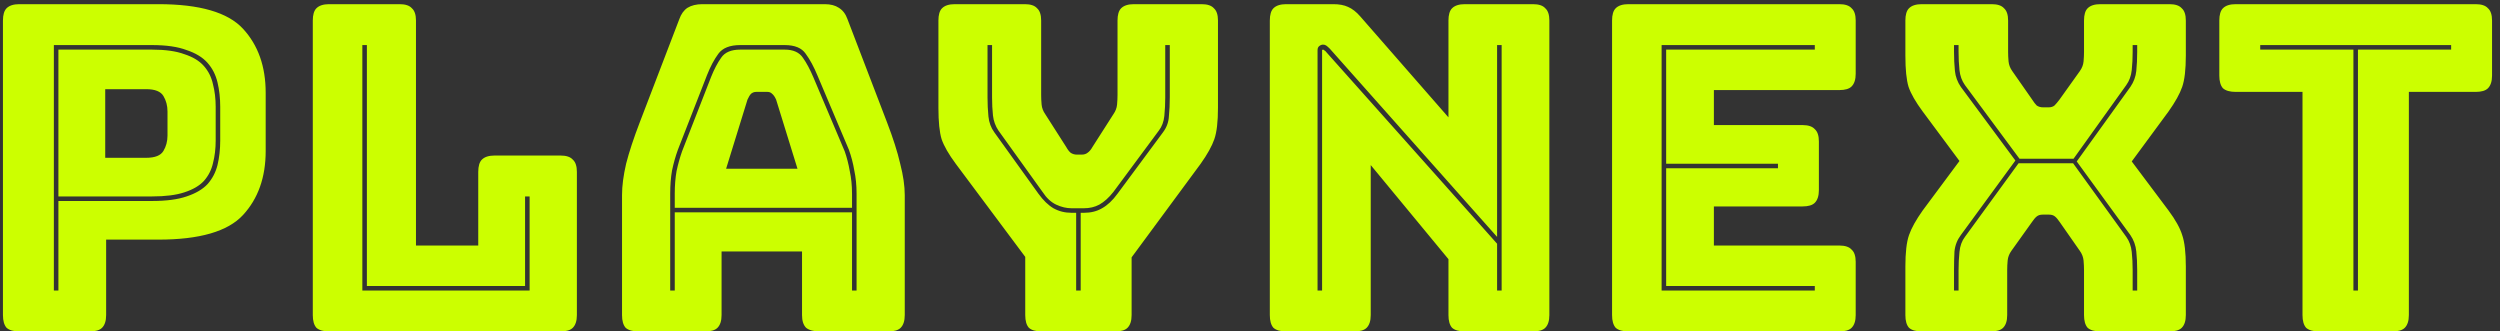 <svg width="264" height="35" viewBox="0 0 264 35" fill="none" xmlns="http://www.w3.org/2000/svg">
<rect x="0" y="0" width="264" height="35" fill="#333333" stroke="none"/>
<path d="M9.48 35H2.04C1.432 35 0.984 34.872 0.696 34.616C0.44 34.328 0.312 33.88 0.312 33.272V2.168C0.312 1.56 0.44 1.128 0.696 0.872C0.984 0.584 1.432 0.44 2.04 0.44H16.728C21.08 0.44 24.056 1.304 25.656 3.032C27.256 4.76 28.056 7.016 28.056 9.8V15.944C28.056 18.728 27.256 20.984 25.656 22.712C24.056 24.44 21.08 25.304 16.728 25.304H11.208V33.272C11.208 33.88 11.064 34.328 10.776 34.616C10.52 34.872 10.088 35 9.48 35ZM16.056 21.224C17.56 21.224 18.776 21.064 19.704 20.744C20.664 20.424 21.4 19.992 21.912 19.448C22.424 18.872 22.776 18.2 22.968 17.432C23.16 16.632 23.256 15.768 23.256 14.84V11.288C23.256 10.36 23.16 9.496 22.968 8.696C22.776 7.896 22.424 7.208 21.912 6.632C21.4 6.056 20.664 5.608 19.704 5.288C18.776 4.936 17.56 4.76 16.056 4.76H5.688V30.68H6.168V21.224H16.056ZM6.168 20.744V5.24H16.056C17.464 5.24 18.6 5.4 19.464 5.72C20.36 6.008 21.048 6.424 21.528 6.968C22.008 7.512 22.328 8.152 22.488 8.888C22.68 9.624 22.776 10.424 22.776 11.288V14.84C22.776 15.704 22.68 16.504 22.488 17.24C22.328 17.944 22.008 18.568 21.528 19.112C21.048 19.624 20.36 20.024 19.464 20.312C18.6 20.6 17.464 20.744 16.056 20.744H6.168ZM11.112 9.416V16.664H15.432C16.36 16.664 16.968 16.424 17.256 15.944C17.544 15.464 17.688 14.92 17.688 14.312V11.768C17.688 11.16 17.544 10.616 17.256 10.136C16.968 9.656 16.36 9.416 15.432 9.416H11.112ZM59.191 35H34.759C34.151 35 33.703 34.872 33.415 34.616C33.159 34.328 33.031 33.88 33.031 33.272V2.168C33.031 1.56 33.159 1.128 33.415 0.872C33.703 0.584 34.151 0.44 34.759 0.44H42.199C42.807 0.44 43.239 0.584 43.495 0.872C43.783 1.128 43.927 1.56 43.927 2.168V25.928H50.503V18.152C50.503 17.544 50.631 17.112 50.887 16.856C51.175 16.568 51.623 16.424 52.231 16.424H59.191C59.799 16.424 60.231 16.568 60.487 16.856C60.775 17.112 60.919 17.544 60.919 18.152V33.272C60.919 33.88 60.775 34.328 60.487 34.616C60.231 34.872 59.799 35 59.191 35ZM38.263 30.68H55.927V20.744H55.447V30.2H38.743V4.76H38.263V30.68ZM71.254 20.456C71.254 19.592 71.318 18.792 71.446 18.056C71.606 17.32 71.798 16.632 72.022 15.992L75.094 8.12C75.414 7.32 75.766 6.648 76.15 6.104C76.534 5.528 77.206 5.24 78.166 5.24H82.87C83.766 5.24 84.406 5.528 84.79 6.104C85.174 6.648 85.542 7.336 85.894 8.168L89.206 15.992C89.43 16.632 89.606 17.32 89.734 18.056C89.894 18.792 89.974 19.592 89.974 20.456V21.944H71.254V20.456ZM78.934 10.52L76.678 17.816H84.214L81.958 10.52C81.83 10.232 81.686 10.024 81.526 9.896C81.398 9.768 81.238 9.704 81.046 9.704H79.846C79.654 9.704 79.478 9.768 79.318 9.896C79.19 10.024 79.062 10.232 78.934 10.52ZM89.974 30.68H90.454V20.456C90.454 19.56 90.374 18.744 90.214 18.008C90.086 17.24 89.894 16.504 89.638 15.8L86.326 7.976C85.942 7.048 85.526 6.28 85.078 5.672C84.662 5.064 83.926 4.76 82.87 4.76H78.166C77.078 4.76 76.31 5.064 75.862 5.672C75.414 6.28 75.014 7.032 74.662 7.928L71.59 15.8C71.334 16.504 71.126 17.24 70.966 18.008C70.838 18.744 70.774 19.56 70.774 20.456V30.68H71.254V22.424H89.974V30.68ZM76.198 33.272C76.198 33.88 76.054 34.328 75.766 34.616C75.51 34.872 75.078 35 74.47 35H67.414C66.806 35 66.358 34.872 66.07 34.616C65.814 34.328 65.686 33.88 65.686 33.272V20.6C65.686 19.64 65.83 18.536 66.118 17.288C66.438 16.04 66.918 14.584 67.558 12.92L71.734 2.024C71.926 1.48 72.214 1.08 72.598 0.824C73.014 0.568 73.542 0.44 74.182 0.44H87.094C87.702 0.44 88.198 0.568 88.582 0.824C88.998 1.08 89.302 1.48 89.494 2.024L93.67 12.92C94.31 14.584 94.774 16.04 95.062 17.288C95.382 18.536 95.542 19.64 95.542 20.6V33.272C95.542 33.88 95.398 34.328 95.11 34.616C94.854 34.872 94.422 35 93.814 35H86.566C85.926 35 85.446 34.872 85.126 34.616C84.838 34.328 84.694 33.88 84.694 33.272V26.552H76.198V33.272ZM117.77 35H109.994C109.386 35 108.938 34.872 108.65 34.616C108.394 34.328 108.266 33.88 108.266 33.272V27.128L100.922 17.288C100.186 16.296 99.689 15.432 99.433 14.696C99.21 13.96 99.097 12.856 99.097 11.384V2.168C99.097 1.56 99.225 1.128 99.481 0.872C99.769 0.584 100.218 0.44 100.826 0.44H108.218C108.826 0.44 109.258 0.584 109.514 0.872C109.802 1.128 109.946 1.56 109.946 2.168V10.04C109.946 10.36 109.962 10.696 109.994 11.048C110.026 11.4 110.154 11.736 110.378 12.056L112.586 15.512C112.746 15.8 112.906 16.008 113.066 16.136C113.258 16.264 113.482 16.328 113.738 16.328H114.218C114.474 16.328 114.682 16.264 114.842 16.136C115.034 16.008 115.21 15.8 115.37 15.512L117.578 12.056C117.802 11.736 117.93 11.4 117.962 11.048C117.994 10.696 118.01 10.36 118.01 10.04V2.168C118.01 1.56 118.138 1.128 118.394 0.872C118.682 0.584 119.13 0.44 119.738 0.44H126.89C127.498 0.44 127.93 0.584 128.186 0.872C128.474 1.128 128.618 1.56 128.618 2.168V11.384C128.618 12.856 128.49 13.96 128.234 14.696C127.978 15.432 127.498 16.296 126.794 17.288L119.498 27.176V33.272C119.498 33.88 119.354 34.328 119.066 34.616C118.81 34.872 118.378 35 117.77 35ZM114.458 22.472C115.194 22.472 115.834 22.312 116.378 21.992C116.954 21.672 117.498 21.16 118.01 20.456L122.81 13.976C123.194 13.464 123.402 12.904 123.434 12.296C123.498 11.656 123.53 10.984 123.53 10.28V4.76H123.05V10.28C123.05 10.952 123.018 11.608 122.954 12.248C122.89 12.856 122.698 13.368 122.378 13.784L117.578 20.264C117.098 20.872 116.602 21.32 116.09 21.608C115.61 21.864 115.066 21.992 114.458 21.992H113.162C112.618 21.992 112.074 21.864 111.53 21.608C110.986 21.352 110.506 20.904 110.09 20.264L105.434 13.784C105.114 13.304 104.922 12.776 104.858 12.2C104.794 11.592 104.762 10.952 104.762 10.28V4.76H104.282V10.28C104.282 10.984 104.314 11.656 104.378 12.296C104.442 12.936 104.65 13.496 105.002 13.976L109.658 20.456C110.17 21.16 110.698 21.672 111.242 21.992C111.818 22.312 112.458 22.472 113.162 22.472H113.642V30.68H114.122V22.472H114.458ZM140.429 5.144C140.269 4.984 140.141 4.872 140.045 4.808C139.949 4.744 139.837 4.712 139.709 4.712C139.581 4.712 139.453 4.76 139.325 4.856C139.197 4.952 139.133 5.096 139.133 5.288V30.68H139.613V5.384C139.613 5.352 139.613 5.32 139.613 5.288C139.645 5.256 139.677 5.24 139.709 5.24C139.741 5.24 139.773 5.256 139.805 5.288C139.869 5.32 139.917 5.352 139.949 5.384L158.093 25.736V30.68H158.573V4.76H158.093V25.016L140.429 5.144ZM143.021 35H135.821C135.213 35 134.765 34.872 134.477 34.616C134.221 34.328 134.093 33.88 134.093 33.272V2.168C134.093 1.56 134.221 1.128 134.477 0.872C134.765 0.584 135.213 0.44 135.821 0.44H140.813C141.421 0.44 141.933 0.536 142.349 0.728C142.797 0.92 143.229 1.256 143.645 1.736L152.957 12.392V2.168C152.957 1.56 153.085 1.128 153.341 0.872C153.629 0.584 154.077 0.44 154.685 0.44H161.885C162.493 0.44 162.925 0.584 163.181 0.872C163.469 1.128 163.613 1.56 163.613 2.168V33.272C163.613 33.88 163.469 34.328 163.181 34.616C162.925 34.872 162.493 35 161.885 35H154.685C154.077 35 153.629 34.872 153.341 34.616C153.085 34.328 152.957 33.88 152.957 33.272V27.368L144.749 17.432V33.272C144.749 33.88 144.605 34.328 144.317 34.616C144.061 34.872 143.629 35 143.021 35ZM194.234 35H171.962C171.354 35 170.906 34.872 170.618 34.616C170.362 34.328 170.234 33.88 170.234 33.272V2.168C170.234 1.56 170.362 1.128 170.618 0.872C170.906 0.584 171.354 0.44 171.962 0.44H194.234C194.842 0.44 195.274 0.584 195.53 0.872C195.818 1.128 195.962 1.56 195.962 2.168V7.784C195.962 8.392 195.818 8.84 195.53 9.128C195.274 9.384 194.842 9.512 194.234 9.512H180.986V13.208H190.346C190.954 13.208 191.386 13.352 191.642 13.64C191.93 13.896 192.074 14.328 192.074 14.936V20.072C192.074 20.68 191.93 21.128 191.642 21.416C191.386 21.672 190.954 21.8 190.346 21.8H180.986V25.928H194.234C194.842 25.928 195.274 26.072 195.53 26.36C195.818 26.616 195.962 27.048 195.962 27.656V33.272C195.962 33.88 195.818 34.328 195.53 34.616C195.274 34.872 194.842 35 194.234 35ZM191.642 30.2H175.946V17.768H187.754V17.288H175.946V5.24H191.642V4.76H175.466V30.68H191.642V30.2ZM206.824 28.52C206.824 27.848 206.856 27.208 206.92 26.6C206.984 25.96 207.176 25.432 207.496 25.016L213.16 17.24H218.92L224.536 25.016C224.856 25.464 225.048 25.992 225.112 26.6C225.176 27.208 225.208 27.848 225.208 28.52V30.68H225.688V28.52C225.688 27.816 225.656 27.16 225.592 26.552C225.528 25.912 225.32 25.336 224.968 24.824L219.304 17.048L224.968 9.176C225.32 8.664 225.528 8.104 225.592 7.496C225.656 6.856 225.688 6.184 225.688 5.48V4.76H225.208V5.48C225.208 6.152 225.176 6.792 225.112 7.4C225.048 8.008 224.856 8.536 224.536 8.984L218.968 16.76H213.256L207.496 8.984C207.176 8.536 206.984 8.008 206.92 7.4C206.856 6.792 206.824 6.152 206.824 5.48V4.76H206.344V5.48C206.344 6.184 206.376 6.856 206.44 7.496C206.504 8.104 206.712 8.664 207.064 9.176L212.824 16.952L207.064 24.824C206.68 25.336 206.456 25.912 206.392 26.552C206.36 27.16 206.344 27.816 206.344 28.52V30.68H206.824V28.52ZM211.96 33.272C211.96 33.88 211.816 34.328 211.528 34.616C211.272 34.872 210.84 35 210.232 35H202.936C202.328 35 201.88 34.872 201.592 34.616C201.336 34.328 201.208 33.88 201.208 33.272V28.136C201.208 26.664 201.336 25.56 201.592 24.824C201.848 24.088 202.328 23.224 203.032 22.232L206.92 17L203.032 11.768C202.296 10.776 201.8 9.912 201.544 9.176C201.32 8.44 201.208 7.336 201.208 5.864V2.168C201.208 1.56 201.336 1.128 201.592 0.872C201.88 0.584 202.328 0.44 202.936 0.44H210.328C210.936 0.44 211.368 0.584 211.624 0.872C211.912 1.128 212.056 1.56 212.056 2.168V5.48C212.056 5.8 212.072 6.136 212.104 6.488C212.136 6.84 212.264 7.176 212.488 7.496L214.6 10.52C214.76 10.776 214.92 10.984 215.08 11.144C215.272 11.272 215.496 11.336 215.752 11.336H216.328C216.584 11.336 216.792 11.272 216.952 11.144C217.112 10.984 217.288 10.776 217.48 10.52L219.64 7.496C219.864 7.176 219.992 6.84 220.024 6.488C220.056 6.136 220.072 5.8 220.072 5.48V2.168C220.072 1.56 220.2 1.128 220.456 0.872C220.744 0.584 221.192 0.44 221.8 0.44H229.096C229.704 0.44 230.136 0.584 230.392 0.872C230.68 1.128 230.824 1.56 230.824 2.168V5.864C230.824 7.336 230.696 8.44 230.44 9.176C230.184 9.912 229.704 10.776 229 11.768L225.112 17.048L229 22.232C229.736 23.224 230.216 24.088 230.44 24.824C230.696 25.56 230.824 26.664 230.824 28.136V33.272C230.824 33.88 230.68 34.328 230.392 34.616C230.136 34.872 229.704 35 229.096 35H221.8C221.192 35 220.744 34.872 220.456 34.616C220.2 34.328 220.072 33.88 220.072 33.272V28.52C220.072 28.2 220.056 27.864 220.024 27.512C219.992 27.16 219.864 26.824 219.64 26.504L217.528 23.48C217.336 23.192 217.16 22.984 217 22.856C216.84 22.728 216.632 22.664 216.376 22.664H215.704C215.448 22.664 215.24 22.728 215.08 22.856C214.92 22.984 214.744 23.192 214.552 23.48L212.392 26.504C212.168 26.824 212.04 27.16 212.008 27.512C211.976 27.864 211.96 28.2 211.96 28.52V33.272ZM252.648 35H244.872C244.264 35 243.816 34.872 243.528 34.616C243.272 34.328 243.144 33.88 243.144 33.272V9.704H236.088C235.48 9.704 235.032 9.576 234.744 9.32C234.488 9.032 234.36 8.584 234.36 7.976V2.168C234.36 1.56 234.488 1.128 234.744 0.872C235.032 0.584 235.48 0.44 236.088 0.44H261.432C262.04 0.44 262.472 0.584 262.728 0.872C263.016 1.128 263.16 1.56 263.16 2.168V7.976C263.16 8.584 263.016 9.032 262.728 9.32C262.472 9.576 262.04 9.704 261.432 9.704H254.376V33.272C254.376 33.88 254.232 34.328 253.944 34.616C253.688 34.872 253.256 35 252.648 35ZM248.52 30.68H249V5.24H258.84V4.76H238.68V5.24H248.52V30.68Z" fill="#CCFF00"/>
</svg>
